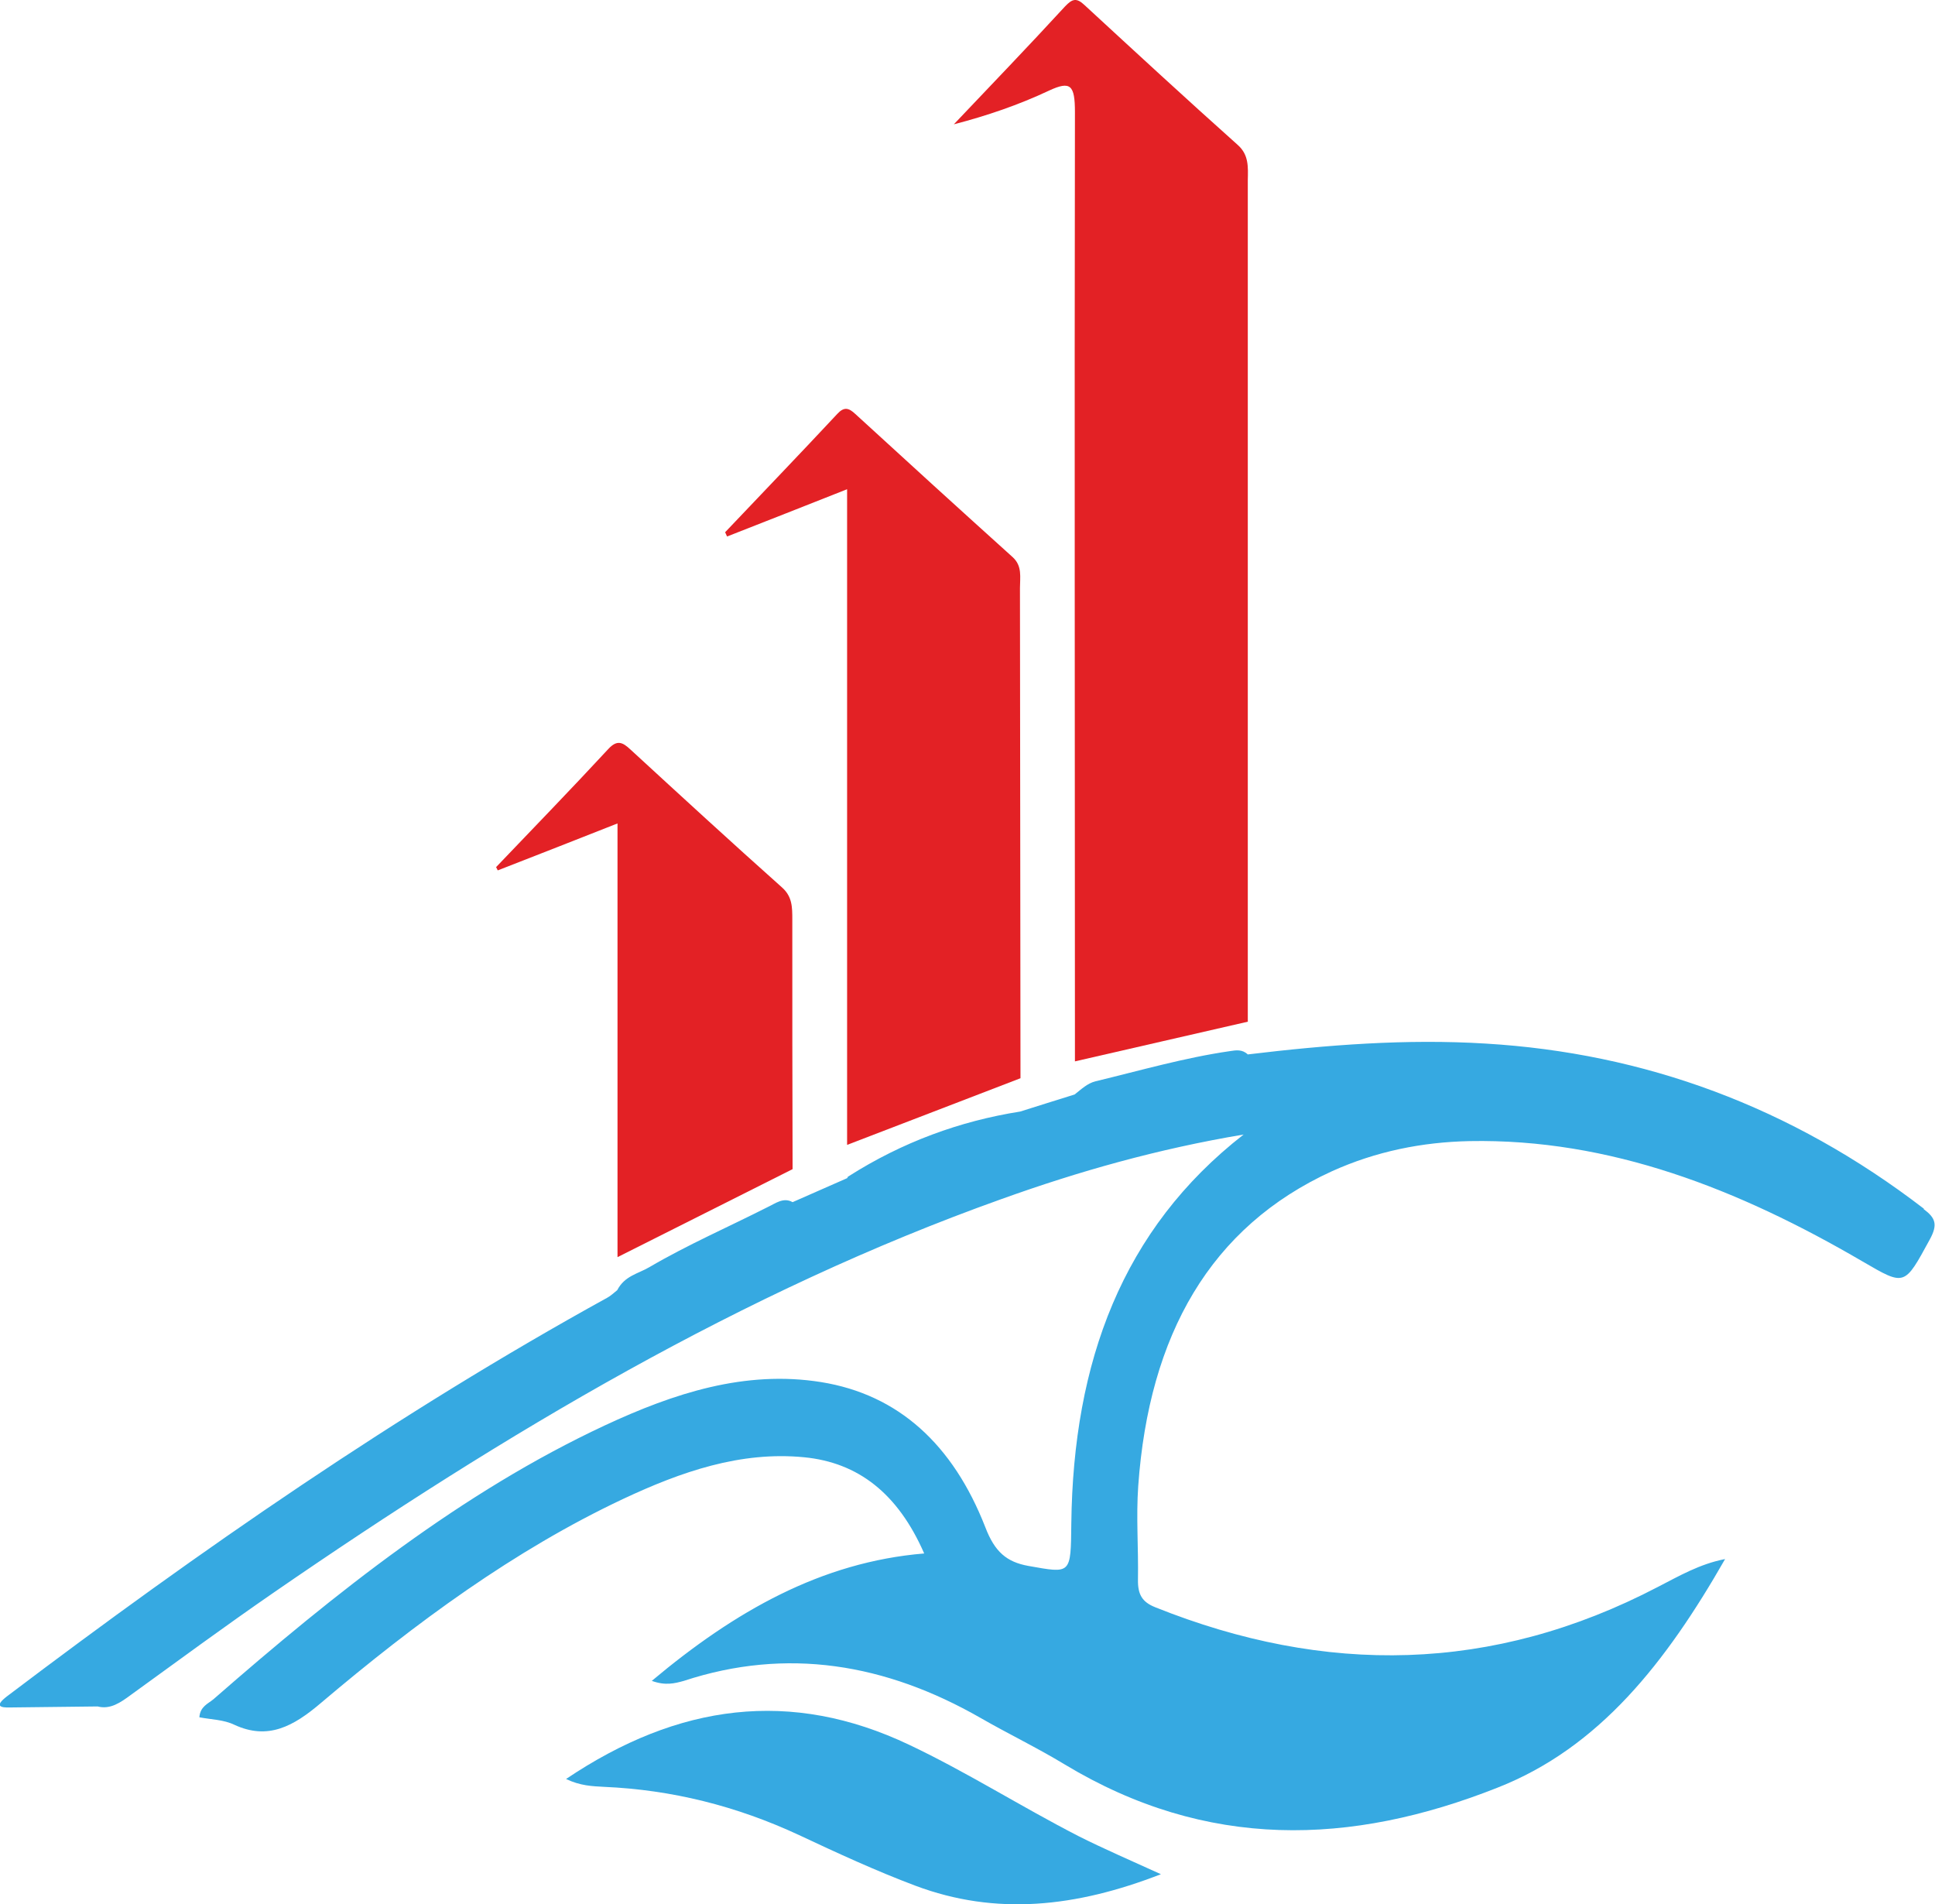 <svg width="63" height="62" viewBox="0 0 63 62" fill="none" xmlns="http://www.w3.org/2000/svg">
<g clip-path="url(#clip0_1960_268540)">
<path d="M40.635 33.263C38.753 33.691 36.88 34.129 34.998 34.557C34.998 24.252 34.98 13.958 34.998 3.653C34.998 2.766 34.854 2.627 34.161 2.947C33.162 3.418 32.126 3.77 31.055 4.048C32.261 2.776 33.486 1.504 34.674 0.211C34.917 -0.046 35.052 -0.078 35.313 0.168C36.97 1.697 38.627 3.225 40.302 4.722C40.662 5.043 40.635 5.438 40.626 5.866C40.626 14.813 40.626 23.76 40.626 32.707C40.626 32.889 40.626 33.081 40.626 33.263H40.635Z" fill="#E32125"/>
<path d="M33.225 35.106C31.344 35.833 29.462 36.55 27.58 37.276C27.58 30.2 27.58 23.123 27.58 15.929C26.23 16.464 24.951 16.966 23.672 17.468C23.654 17.426 23.627 17.372 23.609 17.329C24.825 16.047 26.049 14.775 27.256 13.481C27.481 13.235 27.634 13.278 27.85 13.481C29.552 15.042 31.254 16.592 32.973 18.142C33.288 18.431 33.208 18.794 33.208 19.147C33.217 24.47 33.217 29.794 33.225 35.117V35.106Z" fill="#E32125"/>
<path d="M25.805 38.066C23.905 39.018 22.005 39.98 20.105 40.931C20.105 36.26 20.105 31.578 20.105 26.81C18.782 27.334 17.494 27.836 16.206 28.339C16.188 28.307 16.17 28.264 16.152 28.232C17.377 26.949 18.601 25.688 19.808 24.384C20.096 24.074 20.276 24.17 20.528 24.405C22.167 25.912 23.806 27.419 25.462 28.895C25.796 29.194 25.796 29.536 25.796 29.942C25.796 32.647 25.796 35.362 25.805 38.066Z" fill="#E32125"/>
<path d="M18.43 57.922C22.085 55.463 25.759 54.982 29.604 56.81C31.476 57.697 33.259 58.83 35.114 59.782C35.942 60.199 36.789 60.562 37.797 61.022C35.024 62.101 32.422 62.379 29.802 61.396C28.523 60.915 27.271 60.337 26.02 59.75C23.976 58.798 21.869 58.274 19.672 58.178C19.285 58.157 18.898 58.146 18.43 57.922Z" fill="#36A9E1"/>
<path d="M62.639 39.355C58.299 36.02 53.527 34.288 48.377 33.978C45.784 33.818 43.2 34.021 40.625 34.331C40.445 34.16 40.247 34.192 40.04 34.224C38.563 34.438 37.122 34.855 35.664 35.207C35.403 35.272 35.205 35.464 34.988 35.635C34.394 35.817 33.8 36.009 33.215 36.191C31.252 36.501 29.379 37.185 27.632 38.297C27.542 38.35 27.65 38.275 27.578 38.361C26.984 38.617 26.399 38.885 25.805 39.141C25.507 38.97 25.246 39.184 24.994 39.301C23.707 39.954 22.401 40.52 21.14 41.258C20.78 41.471 20.339 41.536 20.096 42.006C19.988 42.092 19.889 42.188 19.772 42.252C12.983 45.993 6.527 50.462 0.215 55.24C-0.181 55.55 0.008 55.603 0.333 55.593C1.278 55.582 2.223 55.571 3.178 55.56C3.592 55.667 3.925 55.432 4.258 55.186C5.807 54.064 7.347 52.931 8.913 51.851C16.449 46.656 24.211 42.038 32.593 39.045C35.123 38.136 37.69 37.409 40.49 36.939C36.537 40.018 34.943 44.347 34.88 49.596C34.862 51.274 34.88 51.231 33.485 50.985C32.773 50.857 32.386 50.526 32.08 49.724C31.027 47.03 29.253 45.405 26.732 44.999C24.256 44.604 21.942 45.362 19.691 46.41C15.045 48.58 10.939 51.84 6.95 55.325C6.77 55.475 6.518 55.56 6.491 55.913C6.878 55.988 7.284 55.988 7.635 56.159C8.724 56.661 9.552 56.212 10.453 55.443C13.532 52.835 16.747 50.472 20.285 48.805C22.176 47.917 24.112 47.244 26.183 47.447C27.938 47.618 29.235 48.623 30.09 50.579C26.741 50.857 23.923 52.461 21.221 54.727C21.663 54.887 21.96 54.812 22.266 54.727C25.615 53.626 28.83 54.16 31.927 55.935C32.837 56.458 33.773 56.907 34.673 57.453C39.283 60.232 43.965 60.104 48.764 58.201C52.078 56.897 54.248 54.117 56.166 50.761C55.337 50.921 54.662 51.317 53.977 51.669C48.593 54.481 43.146 54.545 37.617 52.332C37.185 52.161 37.041 51.915 37.05 51.424C37.068 50.408 36.987 49.392 37.059 48.377C37.41 43.46 39.409 39.943 43.362 38.136C44.803 37.484 46.306 37.185 47.846 37.153C52.411 37.067 56.607 38.714 60.649 41.076C62.027 41.878 62 41.878 62.828 40.36C63.098 39.868 63.017 39.654 62.63 39.366L62.639 39.355Z" fill="#36A9E1"/>
</g>
<defs>
<clipPath id="clip0_1960_268540">
<rect width="63" height="62" fill="white"/>
</clipPath>
</defs>
</svg>

